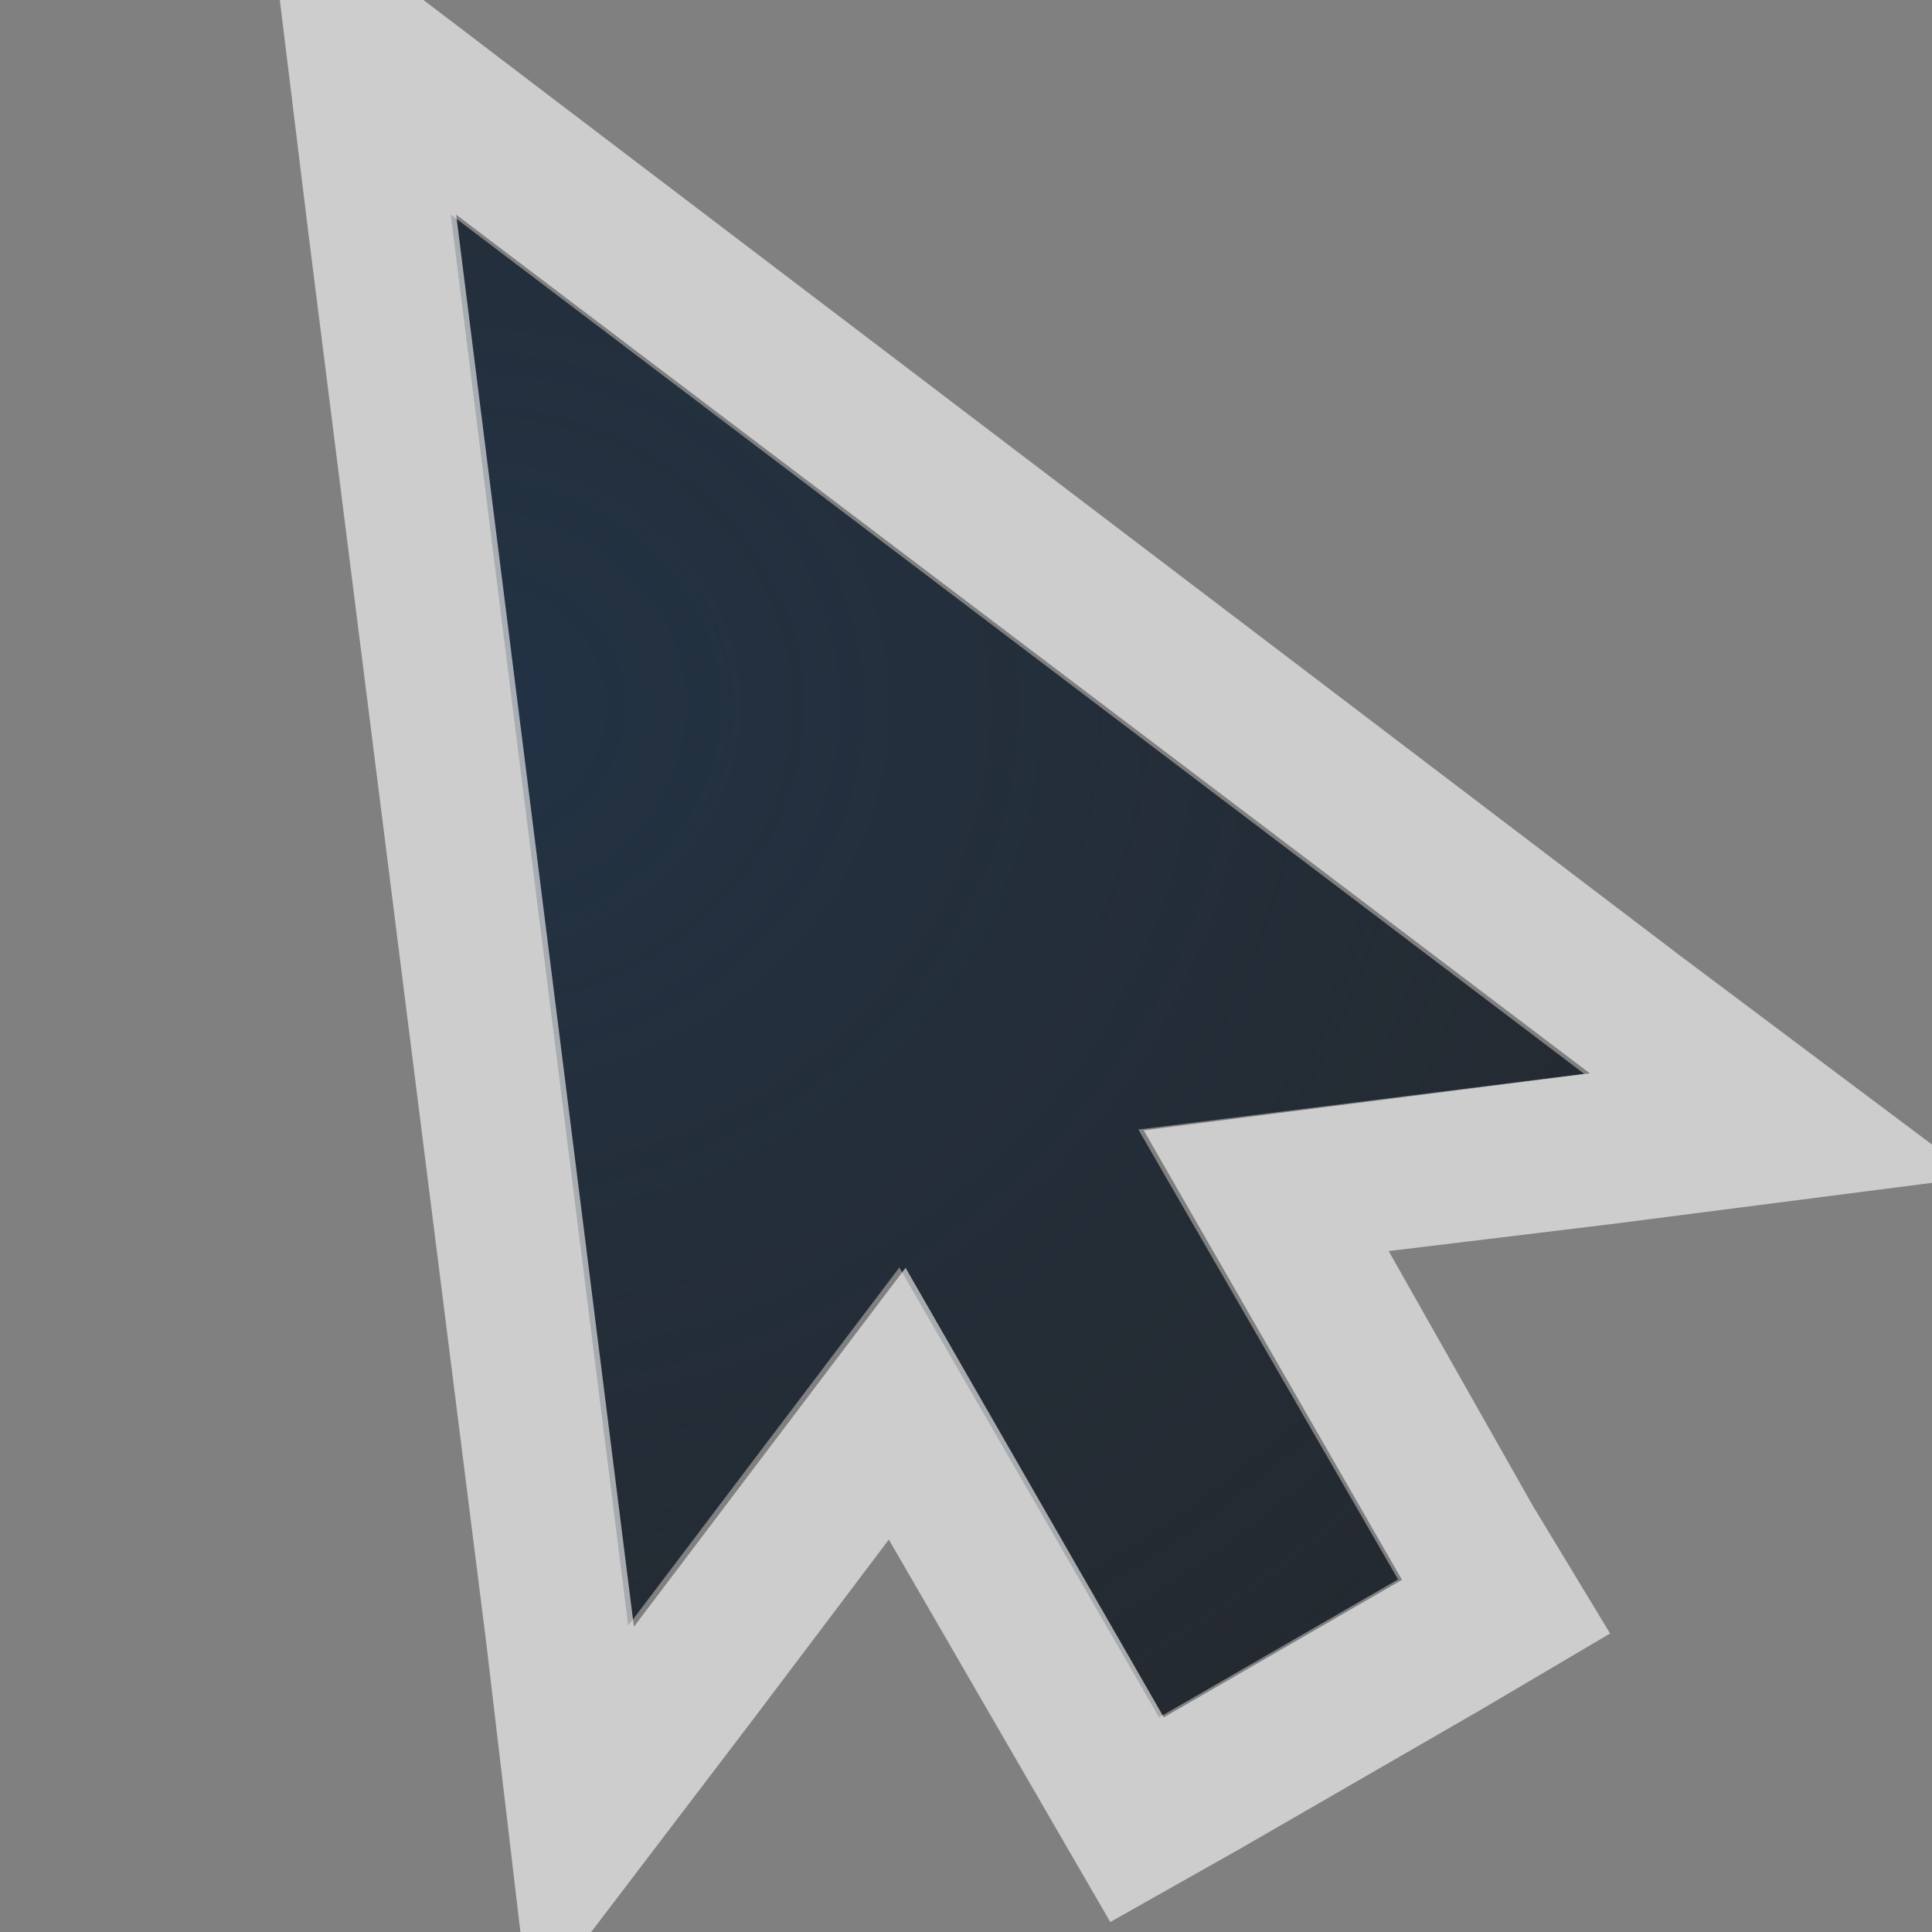 <?xml version="1.0" encoding="UTF-8"?>
<!-- Created with Inkscape (http://www.inkscape.org/) -->
<svg width="18" height="18" version="1.1" xmlns="http://www.w3.org/2000/svg" xmlns:cc="http://creativecommons.org/ns#" xmlns:dc="http://purl.org/dc/elements/1.1/" xmlns:rdf="http://www.w3.org/1999/02/22-rdf-syntax-ns#" xmlns:xlink="http://www.w3.org/1999/xlink">
	<rect width="100%" height="100%" fill="#808080" stroke="none"/>
	<defs>
		<linearGradient id="e" x1="-3195.6" x2="-3195.6" y1="493.84" y2="36.123" gradientUnits="userSpaceOnUse">
			<stop stop-color="#6e6e6e" stop-opacity=".612" offset="0"/>
			<stop stop-color="#000000" stop-opacity=".655" offset="1"/>
		</linearGradient>
		<linearGradient id="d" x1="-3195.6" x2="-3195.6" y1="493.84" y2="36.123" gradientTransform="translate(19.901 19.901)" gradientUnits="userSpaceOnUse">
			<stop stop-color="#ffffff" stop-opacity=".616" offset="0"/>
			<stop stop-color="#ffffff" offset="1"/>
		</linearGradient>
		<linearGradient id="c" x1="-3673.3" x2="-3673.3" y1="513.74" y2="36.125" gradientUnits="userSpaceOnUse">
			<stop stop-color="#000000" stop-opacity=".396" offset="0"/>
			<stop stop-color="#000000" stop-opacity=".282" offset="1"/>
		</linearGradient>
		<radialGradient id="b" cx="8" cy="11.997" r="9.344" gradientTransform="matrix(1 0 0 .824 -9399.6 4998.6)" gradientUnits="userSpaceOnUse">
			<stop stop-color="#ffffff" stop-opacity=".749" offset="0"/>
			<stop stop-color="#ffffff" stop-opacity=".605" offset="1"/>
		</radialGradient>
		<radialGradient id="a" cx="-9414.8" cy="5035.7" r="9" gradientTransform="matrix(2.149 0 0 1.91 10837 -4614.7)" gradientUnits="userSpaceOnUse">
			<stop stop-color="#213851" stop-opacity=".906" offset="0"/>
			<stop stop-color="#27303a" stop-opacity="0" offset="1"/>
		</radialGradient>
	</defs>
	<g transform="translate(9398.6 -4997.9)">
		<g transform="matrix(.025 0 0 .025 -9310.3 5039)">
			<rect transform="translate(1,1)" x="-3514.1" y="-43.479" width="636.82" height="636.82" fill="#ffffff" opacity=".001"/>
			<g transform="matrix(.025 0 0 .025 -9310.3 4999)">
				<path transform="translate(1,1)" d="m-3394.6 36.124 159.21 159.21v-79.603h39.801c88.398 0 159.21 70.807 159.21 159.21 0 37.071-12.602 71.301-33.582 98.26l55.971 55.971c35.478-41.699 57.214-95.478 57.214-154.23 0-131.42-107.39-238.81-238.81-238.81h-199.01zm17.413 84.578c-35.478 41.699-57.214 95.478-57.214 154.23 0 131.42 107.39 238.81 238.81 238.81h199.01l-159.21-159.21v79.603h-39.801c-88.398 0-159.21-70.807-159.21-159.21 0-37.071 12.602-71.301 33.582-98.26l-55.971-55.971z" color="#000000" fill="url(#e)" style="block-progression:tb;text-indent:0;text-transform:none"/>
				<path transform="translate(1,1)" d="m-3235.4 115.73v79.603l19.901 19.901v-79.603h39.801c38.995 0 74.41 14.325 101.99 37.314-29.125-34.942-72.488-57.214-121.89-57.214h-39.801zm217.66 1.244c37.536 42.217 60.946 97.325 60.946 157.96 0 58.752-21.737 112.53-57.214 154.23l19.901 19.901c35.478-41.699 57.214-95.478 57.214-154.23 0-70.782-31.565-134.05-80.846-177.86zm-303.49 59.702c-20.981 26.959-33.582 61.188-33.582 98.26 0 49.403 22.272 92.766 57.214 121.89-22.989-27.581-37.314-62.996-37.314-101.99 0-37.071 12.602-71.301 33.582-98.26l-19.901-19.901zm-32.339 276.12c43.816 49.281 107.08 80.847 177.86 80.847h199.01l-19.901-19.901h-199.01c-60.636 0-115.74-23.41-157.96-60.946z" color="#000000" fill="url(#d)" style="block-progression:tb;text-indent:0;text-transform:none"/>
				<path transform="translate(1,1)" d="m-3394.7 36.124 19.901 19.901h199.01c60.636 0 115.74 23.41 157.96 60.946-43.816-49.281-107.08-80.847-177.86-80.847h-199.01zm17.413 84.578c-35.478 41.699-57.214 95.478-57.214 154.23 0 70.782 31.565 134.05 80.846 177.86-37.536-42.217-60.946-97.325-60.946-157.96 0-58.752 21.737-112.53 57.214-154.23l-19.901-19.901zm303.49 52.239c22.989 27.581 37.314 62.996 37.314 101.99 0 37.071-12.602 71.301-33.582 98.26l19.901 19.901c20.981-26.959 33.582-61.188 33.582-98.26 0-49.403-22.272-92.766-57.214-121.89zm-82.09 181.59v79.603h-39.801c-38.995 0-74.41-14.325-101.99-37.314 29.125 34.942 72.488 57.214 121.89 57.214h39.801v-79.603l-19.901-19.901z" color="#000000" fill="url(#c)" style="block-progression:tb;text-indent:0;text-transform:none"/>
			</g>
		</g>
		<path d="m-9394.4 4999.9 1.653 13.145 2.526-3.337 2.42 4.192 2.226-1.285-2.42-4.192 4.153-0.519z" color="#000000" fill="#090d11" fill-opacity=".766" style="font-variant-east_asian:normal;paint-order:normal"/>
		<path transform="translate(1,1)" d="m-9395.4 4998.9 1.653 13.145 2.526-3.337 2.42 4.192 2.226-1.285-2.42-4.192 4.153-0.519z" color="#000000" fill="url(#a)" fill-opacity=".753" style="font-variant-east_asian:normal;paint-order:normal"/>
		<path transform="translate(-9397.6 4998.9)" d="m1.469-2.125 0.406 3.312 1.656 13.125 0.406 3.438 2.094-2.75 1.25-1.656 1.375 2.375 0.688 1.188 1.219-0.688 2.219-1.281 1.219-0.719-0.719-1.188-1.344-2.375 2.062-0.25 3.406-0.438-2.75-2.062-10.562-8.031-2.625-2zm1.781 3.125 10.562 8-4.156 0.531 2.406 4.188-2.219 1.281-2.406-4.188-2.531 3.344-1.656-13.156z" color="#000000" fill="url(#b)" fill-opacity=".999" style="block-progression:tb;font-variant-east_asian:normal;paint-order:normal;text-indent:0;text-transform:none"/>
	</g>
</svg>
